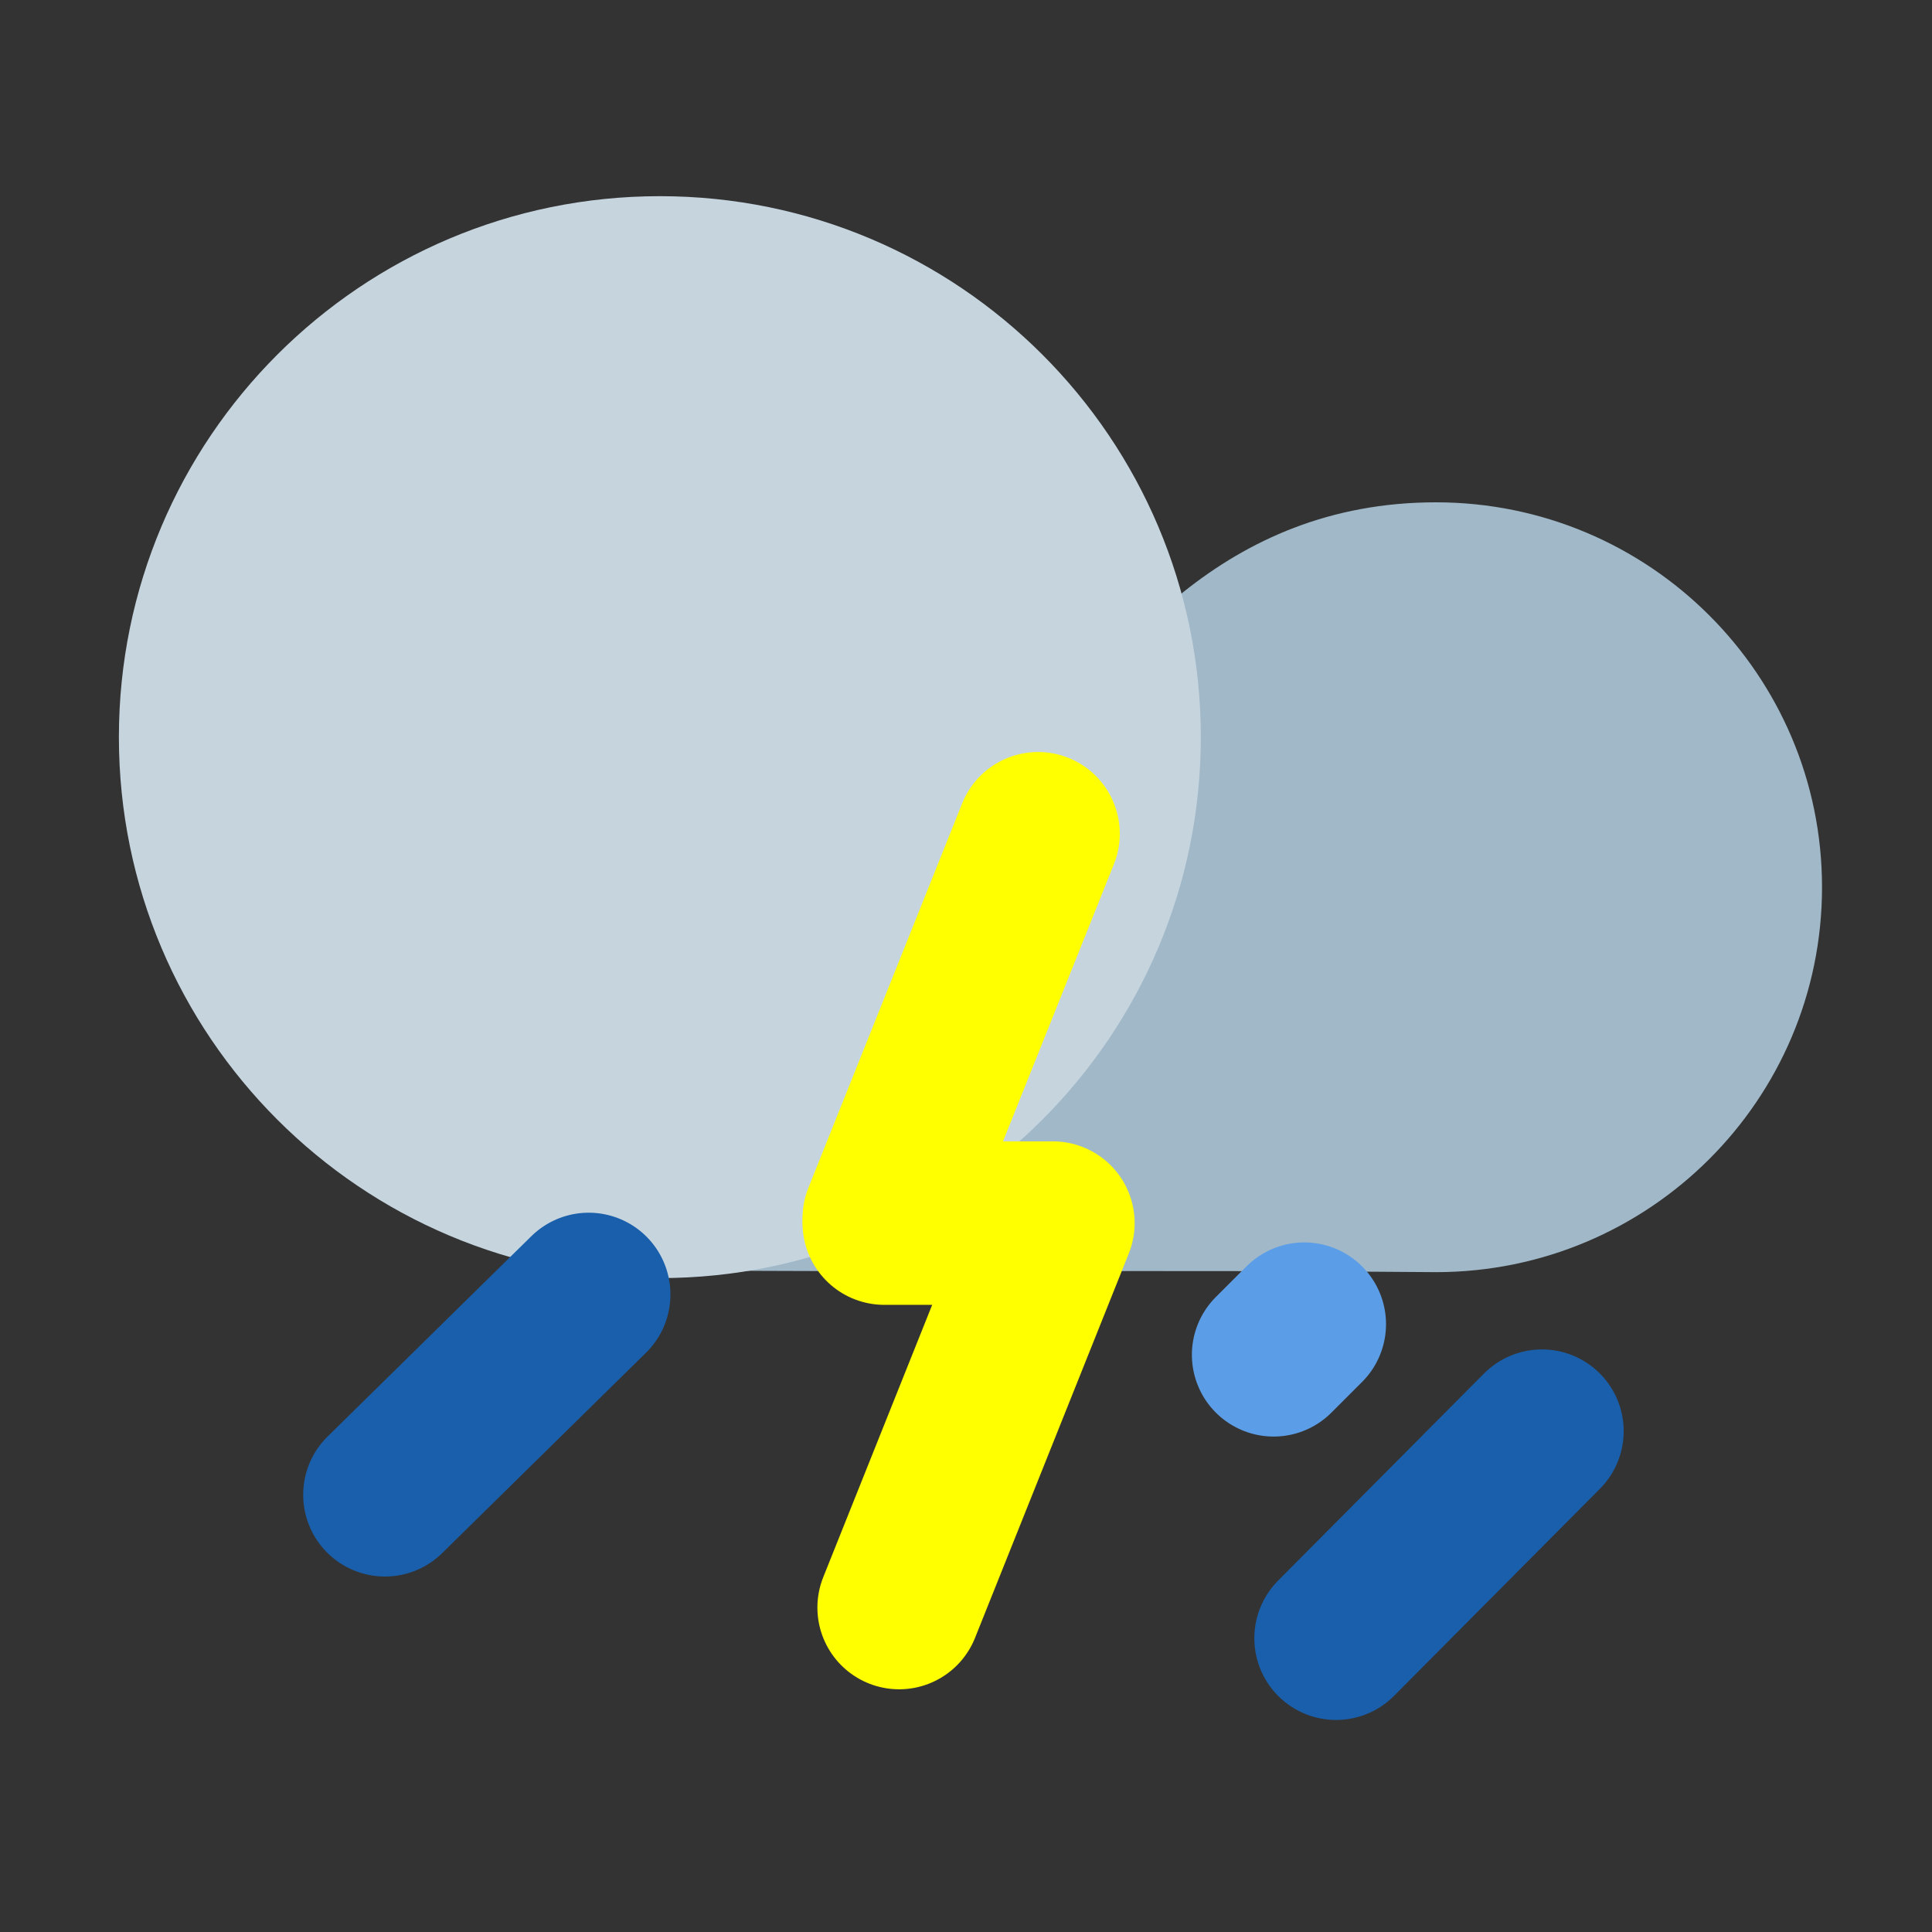 <svg width="650" height="650" xmlns="http://www.w3.org/2000/svg" xmlns:xlink="http://www.w3.org/1999/xlink" overflow="hidden"><rect width="100%" height="100%" fill="#333333" stroke="none"/><defs><clipPath id="clip0"><rect x="2529" y="1760" width="650" height="650"/></clipPath></defs><g clip-path="url(#clip0)" transform="translate(-2529 -1760)"><path d="M3012.11 2188C2916.4 2187.14 2845.71 2188.19 2750 2187.33L2877.46 2014.34C2902.8 1980.48 2940.37 1929 3012.11 1929 3083.85 1929 3142 1986.98 3142 2058.5 3142 2130.02 3083.85 2188 3012.11 2188Z" fill="#A0B8C8" fill-rule="evenodd"/><path d="M2569 2008C2569 1907.48 2650.48 1826 2751 1826 2851.52 1826 2933 1907.48 2933 2008 2933 2108.52 2851.52 2190 2751 2190 2650.48 2190 2569 2108.52 2569 2008Z" fill="#C6D4DE" fill-rule="evenodd"/><path d="M0 0 68.56 67.405" stroke="#195FAB" stroke-width="55" stroke-linecap="round" stroke-linejoin="round" stroke-miterlimit="10" fill="none" fill-rule="evenodd" transform="matrix(-1 0 0 1 2727.06 2195.5)"/><path d="M0 0 69.266 69.663" stroke="#195FAB" stroke-width="55" stroke-linecap="round" stroke-linejoin="round" stroke-miterlimit="10" fill="none" fill-rule="evenodd" transform="matrix(-1 0 0 1 3047.77 2241.5)"/><path d="M0 0 10.312 10.312" stroke="#5B9EE7" stroke-width="55" stroke-linecap="round" stroke-linejoin="round" stroke-miterlimit="10" fill="none" fill-rule="evenodd" transform="matrix(-1 0 0 1 2967.81 2205.5)"/><path d="M0 0 51.738 129.343" stroke="#FFFF00" stroke-width="55" stroke-linecap="round" stroke-linejoin="round" stroke-miterlimit="10" fill="none" fill-rule="evenodd" transform="matrix(-1 0 0 1 2878.24 2040.5)"/><path d="M0 0 51.738 129.343" stroke="#FFFF00" stroke-width="55" stroke-linecap="round" stroke-linejoin="round" stroke-miterlimit="10" fill="none" fill-rule="evenodd" transform="matrix(-1 0 0 1 2883.24 2171.5)"/><path d="M2881.43 2171.5 2826.5 2171.5" stroke="#FFFF00" stroke-width="55" stroke-linecap="round" stroke-linejoin="round" stroke-miterlimit="10" fill="none" fill-rule="evenodd"/></g></svg>